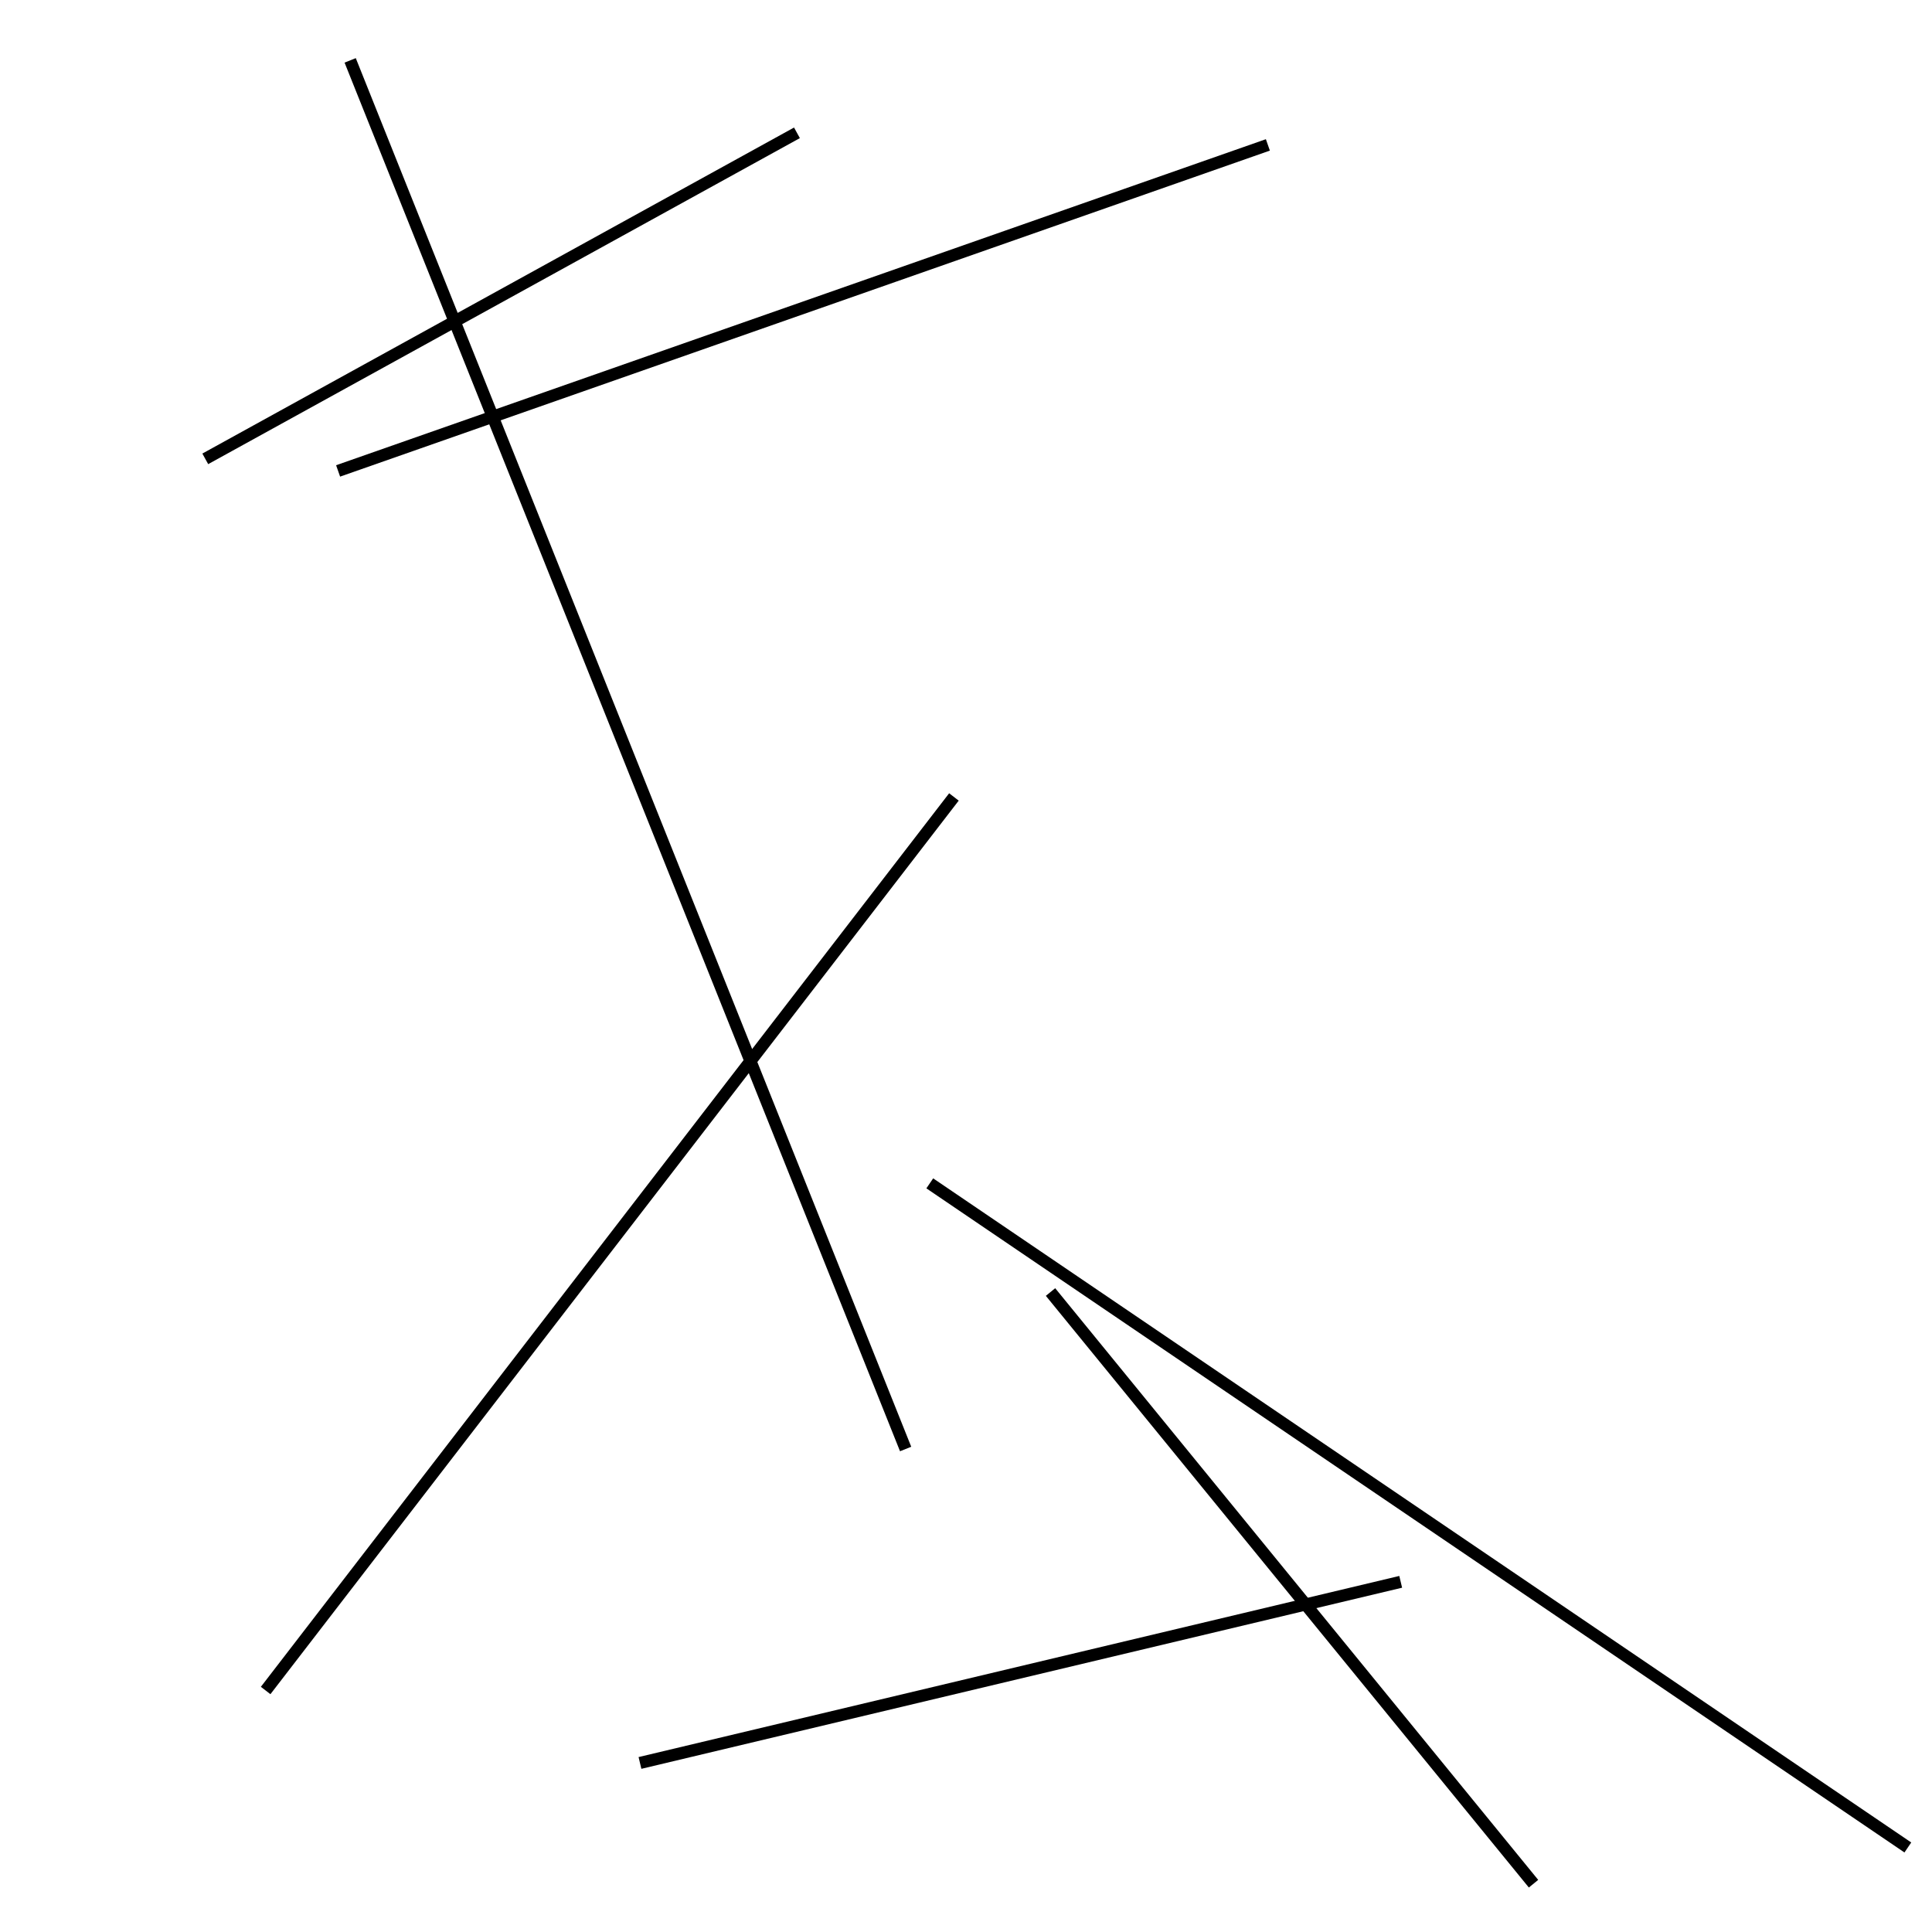 <?xml version="1.0" encoding="utf-8" ?>
<svg baseProfile="full" height="160" version="1.1" width="160" xmlns="http://www.w3.org/2000/svg" xmlns:ev="http://www.w3.org/2001/xml-events" xmlns:xlink="http://www.w3.org/1999/xlink"><defs /><line stroke="black" stroke-width="1" x1="87" x2="127" y1="107" y2="156" /><line stroke="black" stroke-width="1" x1="77" x2="158" y1="98" y2="153" /><line stroke="black" stroke-width="1" x1="28" x2="105" y1="39" y2="12" /><line stroke="black" stroke-width="1" x1="116" x2="53" y1="131" y2="146" /><line stroke="black" stroke-width="1" x1="79" x2="22" y1="66" y2="140" /><line stroke="black" stroke-width="1" x1="66" x2="17" y1="11" y2="38" /><line stroke="black" stroke-width="1" x1="75" x2="29" y1="120" y2="5" /></svg>
